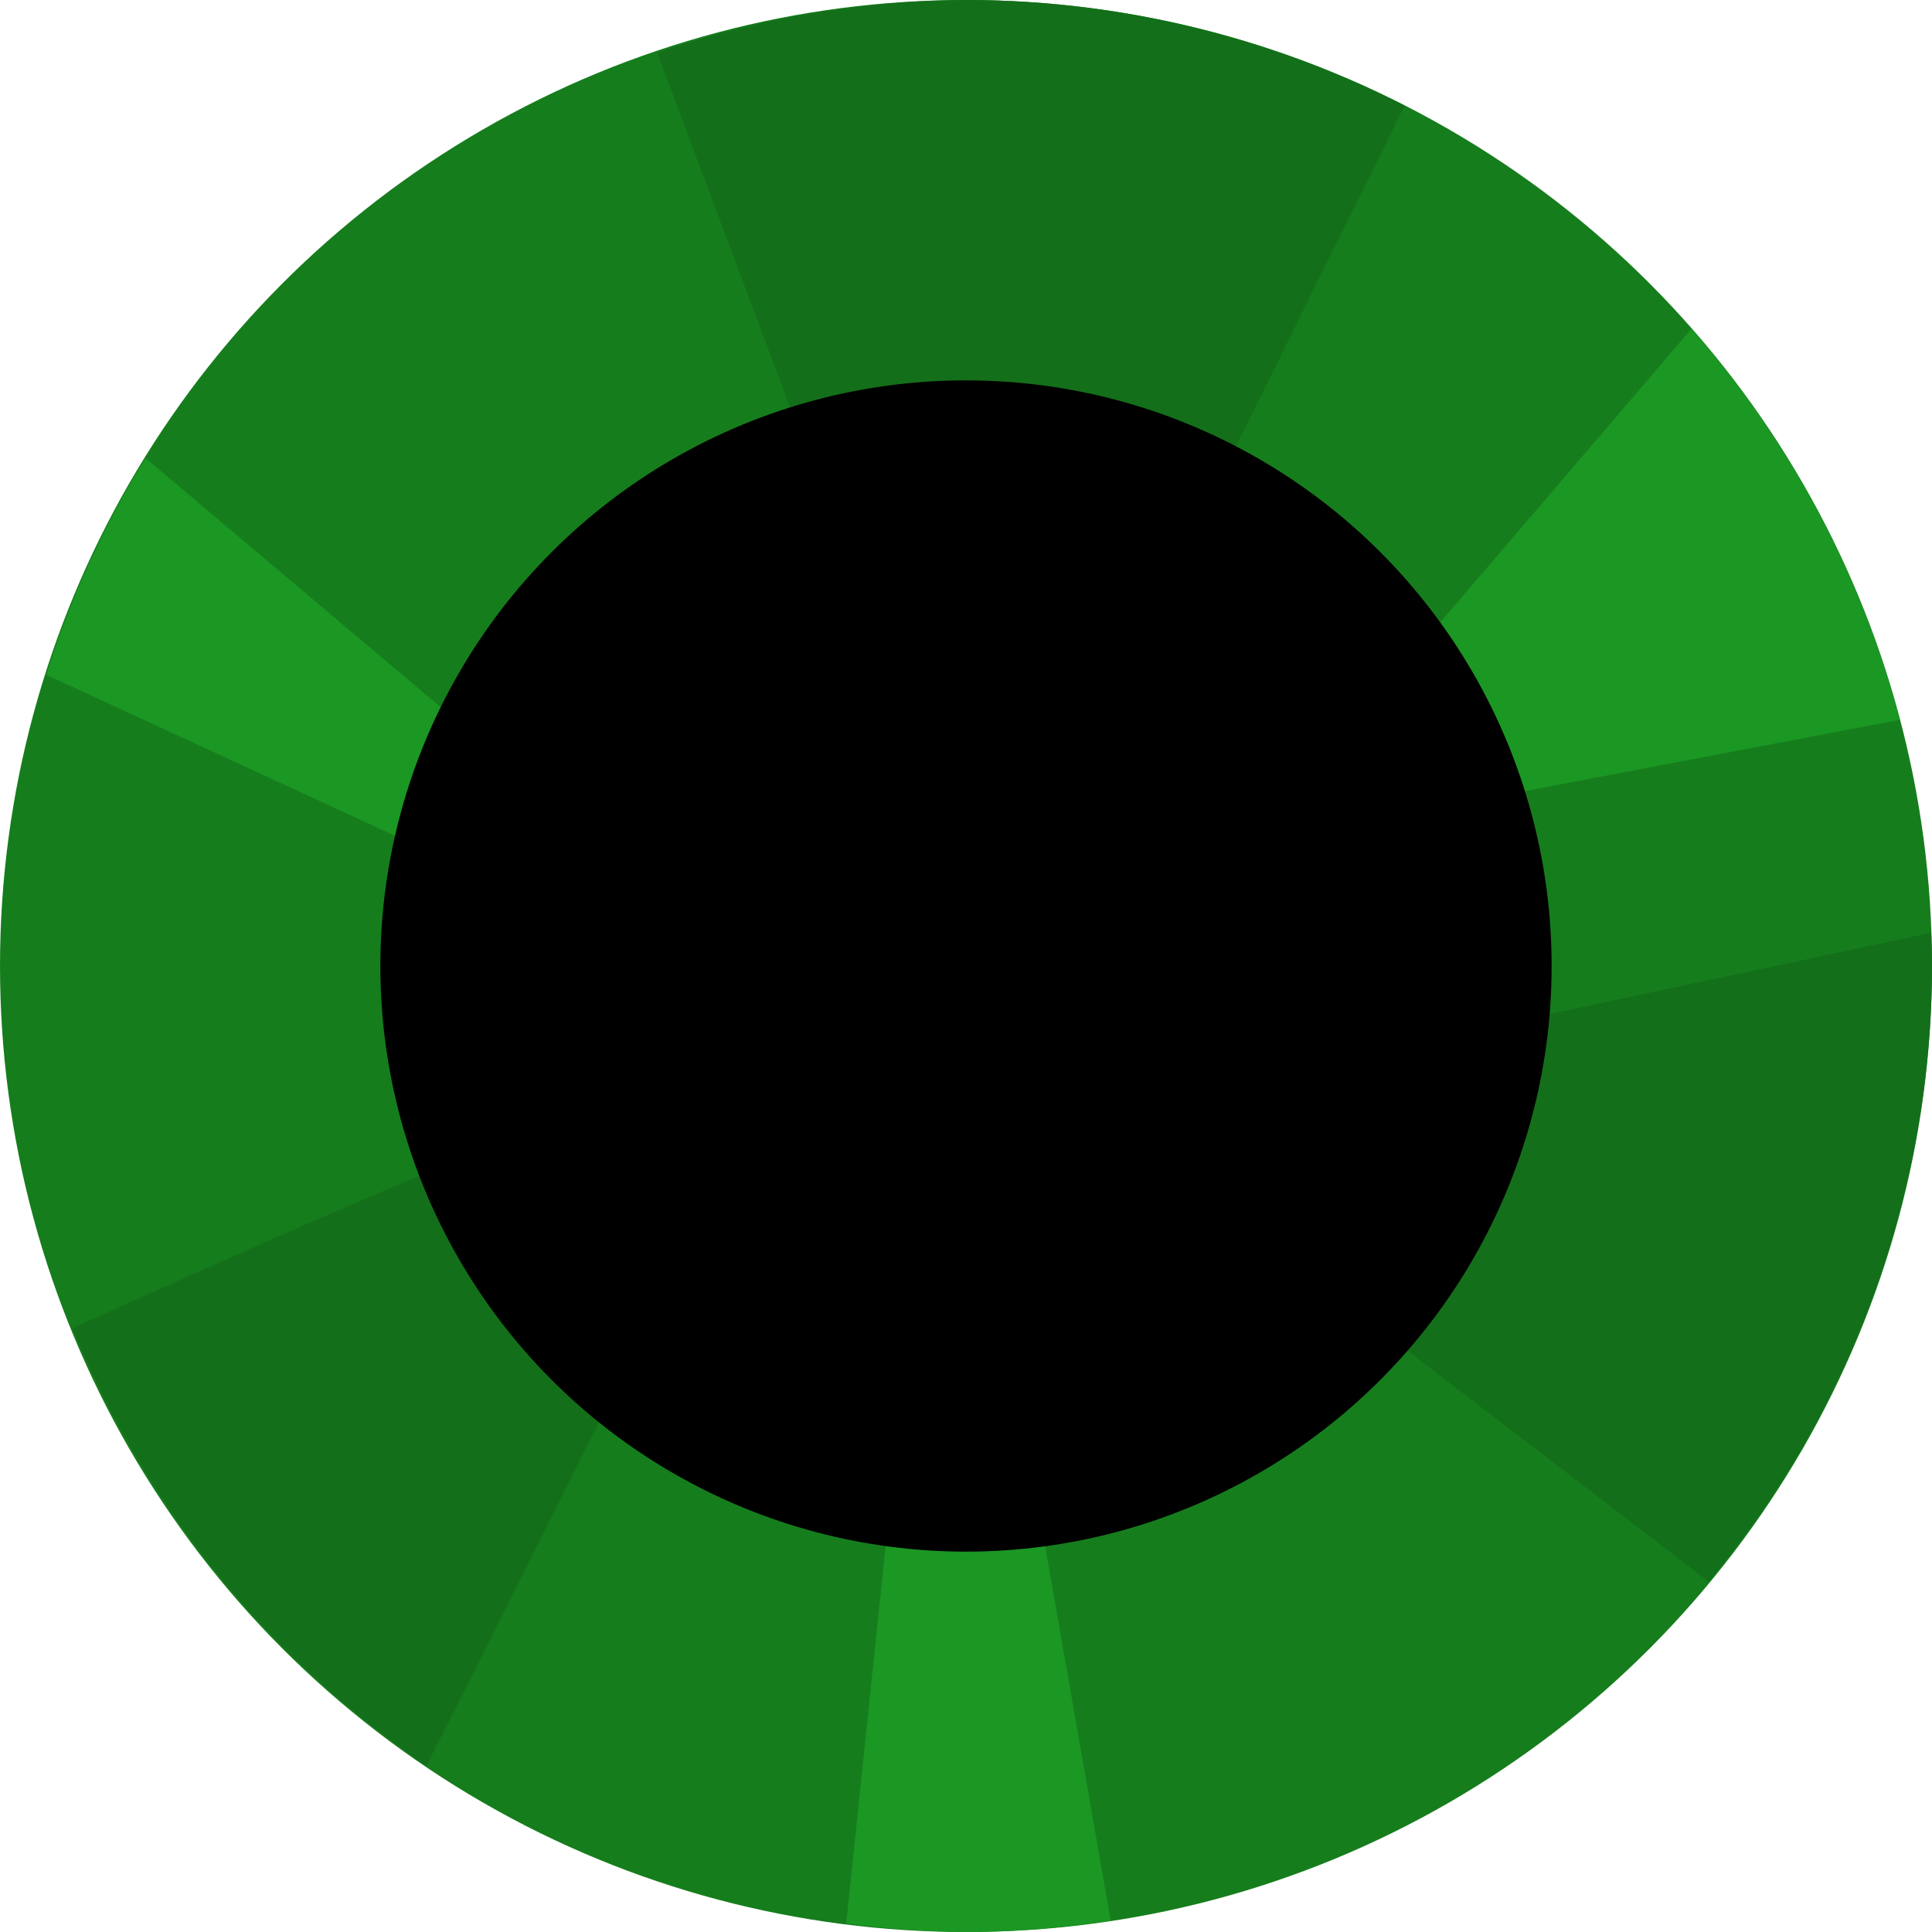 <?xml version="1.0" encoding="UTF-8" standalone="no"?>
<!-- Created with Inkscape (http://www.inkscape.org/) -->

<svg
   width="642.578mm"
   height="642.578mm"
   viewBox="0 0 642.578 642.578"
   version="1.1"
   id="svg1"
   inkscape:version="1.4 (86a8ad7, 2024-10-11)"
   sodipodi:docname="eye_iris_pupil.svg"
   xmlns:inkscape="http://www.inkscape.org/namespaces/inkscape"
   xmlns:sodipodi="http://sodipodi.sourceforge.net/DTD/sodipodi-0.dtd"
   xmlns="http://www.w3.org/2000/svg"
   xmlns:svg="http://www.w3.org/2000/svg">
  <sodipodi:namedview
     id="namedview1"
     pagecolor="#505050"
     bordercolor="#eeeeee"
     borderopacity="1"
     inkscape:showpageshadow="0"
     inkscape:pageopacity="0"
     inkscape:pagecheckerboard="0"
     inkscape:deskcolor="#505050"
     inkscape:document-units="mm"
     inkscape:zoom="0.19449033"
     inkscape:cx="681.2678"
     inkscape:cy="1946.1122"
     inkscape:window-width="2560"
     inkscape:window-height="1494"
     inkscape:window-x="-11"
     inkscape:window-y="-11"
     inkscape:window-maximized="1"
     inkscape:current-layer="layer1" />
  <defs
     id="defs1" />
  <g
     inkscape:label="Layer 1"
     inkscape:groupmode="layer"
     id="layer1"
     transform="translate(-460.412,153.814)">
    <circle
       style="fill:#167d1d;fill-opacity:1;stroke:none;stroke-width:2.381;stroke-linecap:square;stroke-miterlimit:12.9"
       id="path2"
       cx="781.702"
       cy="167.475"
       r="321.289" />
    <path
       id="path1"
       style="fill:#146f1a;fill-opacity:1;stroke-width:0.681;stroke-linecap:square;stroke-miterlimit:12.9"
       d="M 637.264 223.014 C 624.499 225.702 553.326 256.937 484.564 287.852 A 321.289 321.289 0 0 0 602.29 433.486 L 690.319 258.385 L 637.264 223.014 z " />
    <path
       id="path3"
       style="fill:#146f1a;fill-opacity:1;stroke-width:0.681;stroke-linecap:square;stroke-miterlimit:12.9"
       d="M 1102.719 156.413 L 943.352 190.365 L 894.378 269.268 L 1028.728 372.247 A 321.289 321.289 0 0 0 1102.991 167.475 A 321.289 321.289 0 0 0 1102.719 156.413 z " />
    <path
       id="path4"
       style="fill:#146f1a;fill-opacity:1;stroke-width:0.681;stroke-linecap:square;stroke-miterlimit:12.9"
       d="M 781.701 -153.814 A 321.289 321.289 0 0 0 679.008 -136.258 L 748.816 50.245 L 839.962 58.407 L 927.584 -118.681 A 321.289 321.289 0 0 0 781.701 -153.814 z " />
    <path
       id="path5"
       style="fill:#1b9723;fill-opacity:1;stroke-width:0.681;stroke-linecap:square;stroke-miterlimit:12.9"
       d="M 1023.031 -44.499 L 917.504 78.813 L 941.992 114.183 L 1092.307 85.596 A 321.289 321.289 0 0 0 1023.031 -44.499 z " />
    <path
       id="path6"
       style="fill:#1b9723;fill-opacity:1;stroke-width:0.681;stroke-linecap:square;stroke-miterlimit:12.9"
       d="M 508.813 -1.46 A 321.289 321.289 0 0 0 475.787 70.63 L 611.416 133.229 L 634.543 104.66 L 508.813 -1.46 z " />
    <path
       id="path7"
       style="fill:#1b9723;fill-opacity:1;stroke-width:0.681;stroke-linecap:square;stroke-miterlimit:12.9"
       d="M 761.059 301.918 L 741.869 485.915 A 321.289 321.289 0 0 0 781.701 488.764 A 321.289 321.289 0 0 0 829.825 484.972 L 797.79 301.918 L 761.059 301.918 z " />
    <circle
       style="fill:#000000;fill-opacity:1;stroke:none;stroke-width:1.444;stroke-linecap:square;stroke-miterlimit:12.9"
       id="circle2"
       cx="781.702"
       cy="167.475"
       r="194.781" />
  </g>
</svg>
